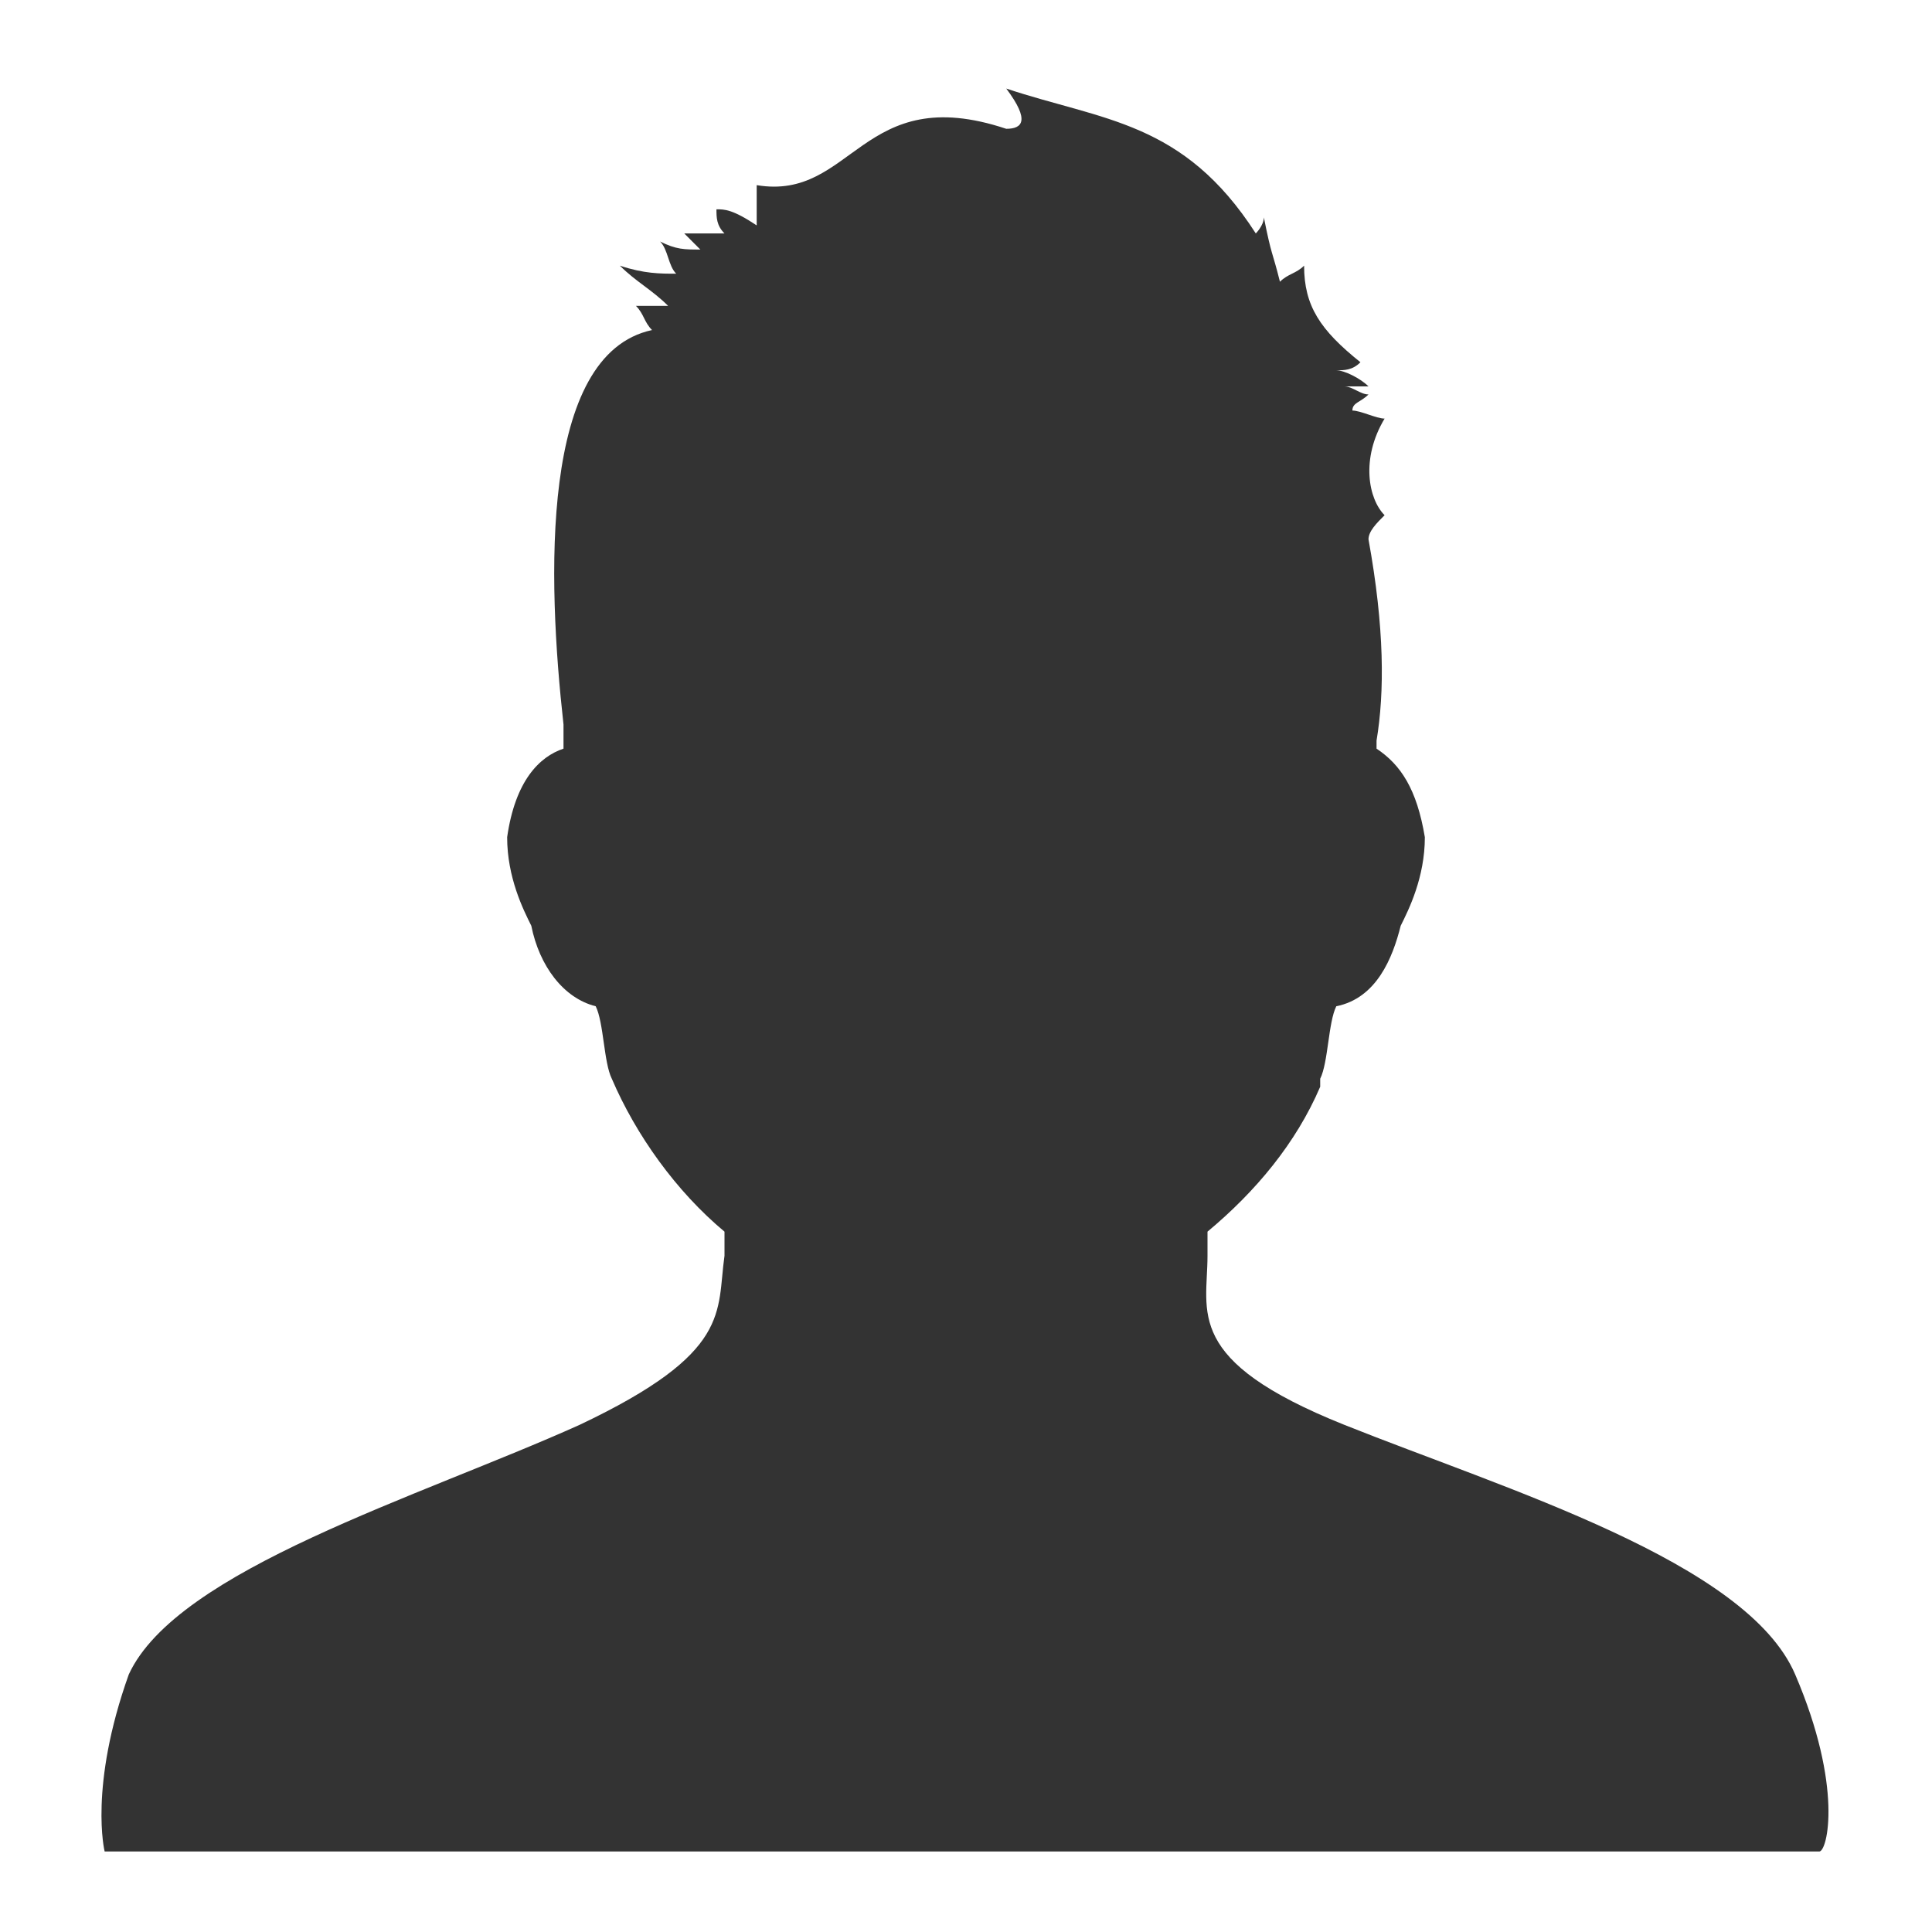 <?xml version="1.0" encoding="utf-8"?>
<!-- Generator: Adobe Illustrator 18.0.0, SVG Export Plug-In . SVG Version: 6.00 Build 0)  -->
<!DOCTYPE svg PUBLIC "-//W3C//DTD SVG 1.1//EN" "http://www.w3.org/Graphics/SVG/1.1/DTD/svg11.dtd">
<svg version="1.1" id="Layer_1" xmlns="http://www.w3.org/2000/svg" xmlns:xlink="http://www.w3.org/1999/xlink" x="0px" y="0px"
	 width="24px" height="24px" viewBox="0 0 24 24" enable-background="new 0 0 24 24" xml:space="preserve">
<path fill="#333333" d="M22.3,20.8c-0.6-1.4-3.6-2.3-5.6-3.1S15,16.3,15,15.6c0-0.1,0-0.2,0-0.3c0.6-0.5,1.1-1.1,1.4-1.8
	c0,0,0,0,0-0.1c0.1-0.2,0.1-0.7,0.2-0.9c0.5-0.1,0.7-0.6,0.8-1c0.1-0.2,0.3-0.6,0.3-1.1c-0.1-0.6-0.3-0.9-0.6-1.1c0,0,0-0.1,0-0.1
	c0.1-0.6,0.1-1.4-0.1-2.5c0-0.1,0.1-0.2,0.2-0.3c-0.2-0.2-0.3-0.7,0-1.2c-0.1,0-0.3-0.1-0.4-0.1C16.8,5,16.9,5,17,4.9
	c-0.1,0-0.2-0.1-0.3-0.1c0.1,0,0.2,0,0.3,0c-0.1-0.1-0.3-0.2-0.4-0.2c0.1,0,0.2,0,0.3-0.1c-0.5-0.4-0.7-0.7-0.7-1.2
	c-0.1,0.1-0.2,0.1-0.3,0.2c-0.1-0.4-0.1-0.3-0.2-0.8c0,0.1-0.1,0.2-0.1,0.2c-0.9-1.4-1.9-1.4-3.1-1.8c0.3,0.4,0.2,0.5,0,0.5
	c-1.8-0.6-1.9,0.9-3.1,0.7c0,0.2,0,0.3,0,0.5C9.1,2.6,9,2.6,8.9,2.6c0,0.1,0,0.2,0.1,0.3c-0.2,0-0.3,0-0.5,0C8.5,2.9,8.6,3,8.7,3.1
	C8.5,3.1,8.4,3.1,8.2,3c0.1,0.1,0.1,0.3,0.2,0.4C8.2,3.4,8,3.4,7.7,3.3c0.2,0.2,0.4,0.3,0.6,0.5c-0.1,0-0.3,0-0.4,0
	C8,3.9,8,4,8.1,4.1C6.7,4.4,6.8,7.2,7,9c0,0.1,0,0.1,0,0.2c0,0,0,0.1,0,0.1c-0.3,0.1-0.6,0.4-0.7,1.1c0,0.5,0.2,0.9,0.3,1.1
	c0.1,0.5,0.4,0.9,0.8,1c0.1,0.2,0.1,0.7,0.2,0.9c0,0,0,0,0,0l0,0c0.3,0.7,0.8,1.4,1.4,1.9c0,0.1,0,0.2,0,0.3
	c-0.1,0.7,0.1,1.2-1.8,2.1c-2,0.9-5,1.8-5.6,3.1C1.1,22.2,1.3,23,1.3,23h21.3C22.7,23,22.9,22.2,22.3,20.8z"/>
</svg>
